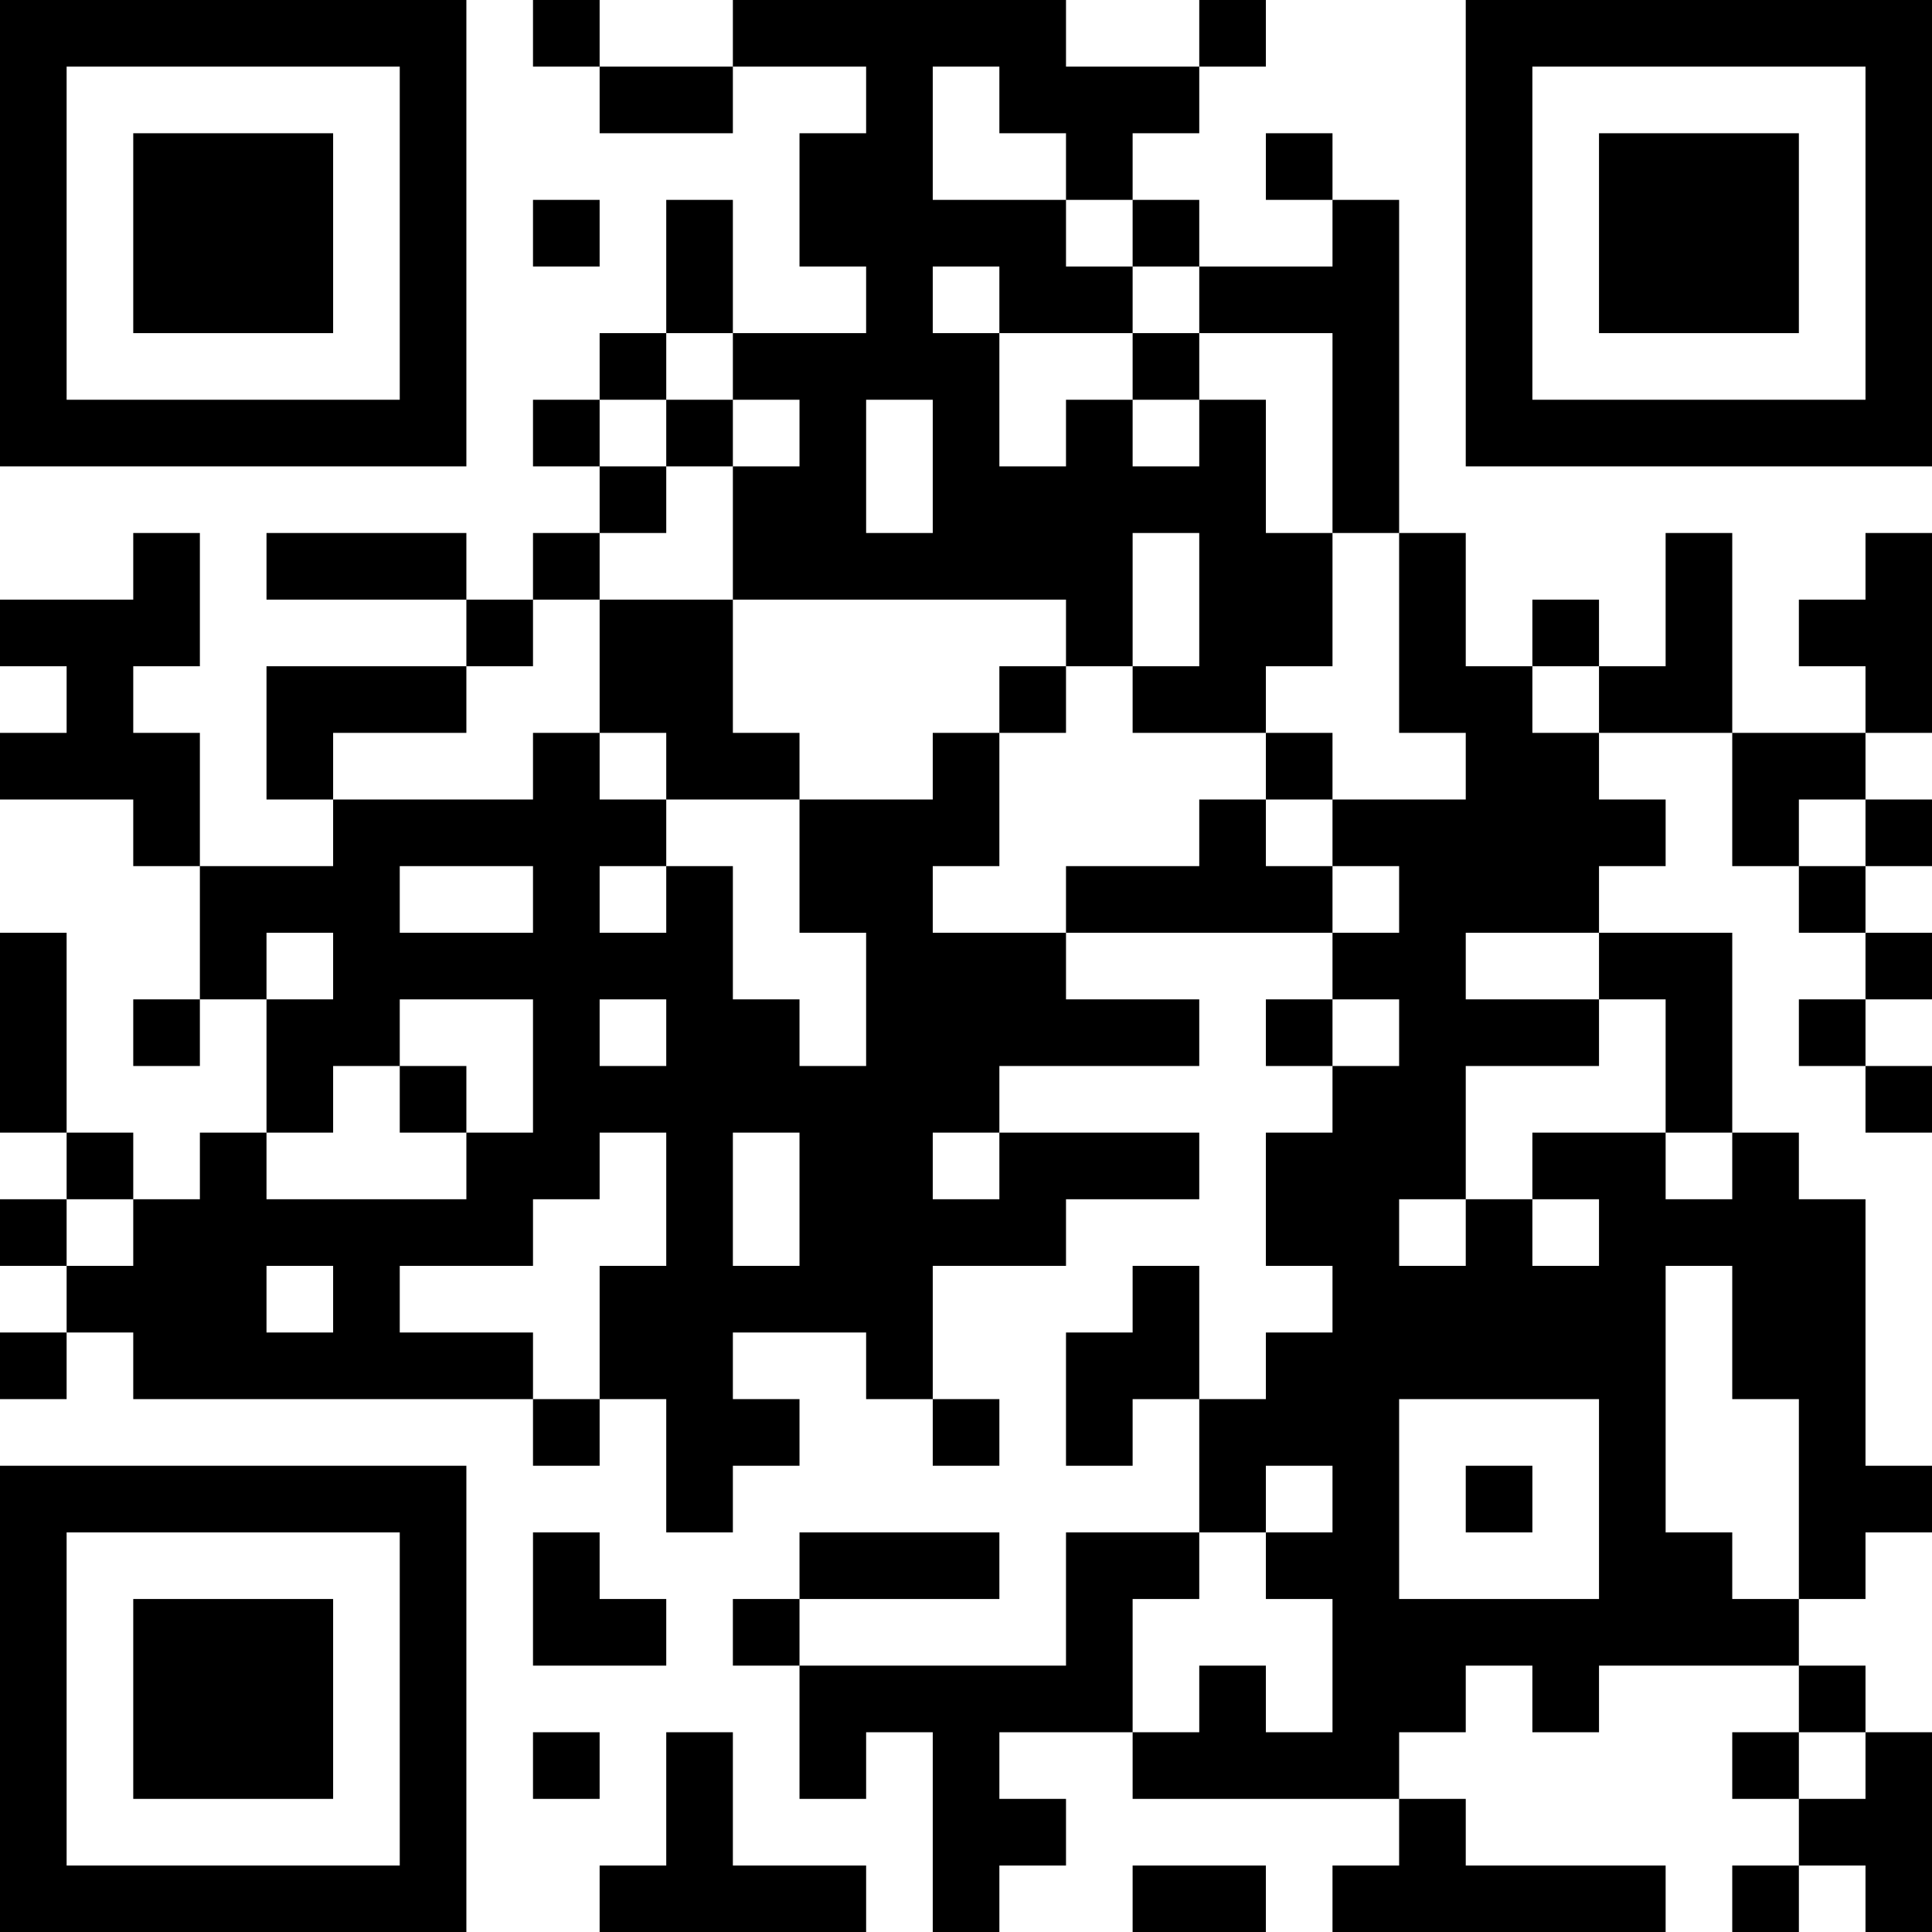 <?xml version="1.0" encoding="UTF-8"?>
<svg xmlns="http://www.w3.org/2000/svg" version="1.1" width="200" height="200" viewBox="0 0 200 200"><rect x="0" y="0" width="200" height="200" fill="#ffffff"/><g transform="scale(6.897)"><g transform="translate(0,0)"><path fill-rule="evenodd" d="M8 0L8 1L9 1L9 2L11 2L11 1L13 1L13 2L12 2L12 4L13 4L13 5L11 5L11 3L10 3L10 5L9 5L9 6L8 6L8 7L9 7L9 8L8 8L8 9L7 9L7 8L4 8L4 9L7 9L7 10L4 10L4 12L5 12L5 13L3 13L3 11L2 11L2 10L3 10L3 8L2 8L2 9L0 9L0 10L1 10L1 11L0 11L0 12L2 12L2 13L3 13L3 15L2 15L2 16L3 16L3 15L4 15L4 17L3 17L3 18L2 18L2 17L1 17L1 14L0 14L0 17L1 17L1 18L0 18L0 19L1 19L1 20L0 20L0 21L1 21L1 20L2 20L2 21L8 21L8 22L9 22L9 21L10 21L10 23L11 23L11 22L12 22L12 21L11 21L11 20L13 20L13 21L14 21L14 22L15 22L15 21L14 21L14 19L16 19L16 18L18 18L18 17L15 17L15 16L18 16L18 15L16 15L16 14L20 14L20 15L19 15L19 16L20 16L20 17L19 17L19 19L20 19L20 20L19 20L19 21L18 21L18 19L17 19L17 20L16 20L16 22L17 22L17 21L18 21L18 23L16 23L16 25L12 25L12 24L15 24L15 23L12 23L12 24L11 24L11 25L12 25L12 27L13 27L13 26L14 26L14 29L15 29L15 28L16 28L16 27L15 27L15 26L17 26L17 27L21 27L21 28L20 28L20 29L25 29L25 28L22 28L22 27L21 27L21 26L22 26L22 25L23 25L23 26L24 26L24 25L27 25L27 26L26 26L26 27L27 27L27 28L26 28L26 29L27 29L27 28L28 28L28 29L29 29L29 26L28 26L28 25L27 25L27 24L28 24L28 23L29 23L29 22L28 22L28 18L27 18L27 17L26 17L26 14L24 14L24 13L25 13L25 12L24 12L24 11L26 11L26 13L27 13L27 14L28 14L28 15L27 15L27 16L28 16L28 17L29 17L29 16L28 16L28 15L29 15L29 14L28 14L28 13L29 13L29 12L28 12L28 11L29 11L29 8L28 8L28 9L27 9L27 10L28 10L28 11L26 11L26 8L25 8L25 10L24 10L24 9L23 9L23 10L22 10L22 8L21 8L21 3L20 3L20 2L19 2L19 3L20 3L20 4L18 4L18 3L17 3L17 2L18 2L18 1L19 1L19 0L18 0L18 1L16 1L16 0L11 0L11 1L9 1L9 0ZM14 1L14 3L16 3L16 4L17 4L17 5L15 5L15 4L14 4L14 5L15 5L15 7L16 7L16 6L17 6L17 7L18 7L18 6L19 6L19 8L20 8L20 10L19 10L19 11L17 11L17 10L18 10L18 8L17 8L17 10L16 10L16 9L11 9L11 7L12 7L12 6L11 6L11 5L10 5L10 6L9 6L9 7L10 7L10 8L9 8L9 9L8 9L8 10L7 10L7 11L5 11L5 12L8 12L8 11L9 11L9 12L10 12L10 13L9 13L9 14L10 14L10 13L11 13L11 15L12 15L12 16L13 16L13 14L12 14L12 12L14 12L14 11L15 11L15 13L14 13L14 14L16 14L16 13L18 13L18 12L19 12L19 13L20 13L20 14L21 14L21 13L20 13L20 12L22 12L22 11L21 11L21 8L20 8L20 5L18 5L18 4L17 4L17 3L16 3L16 2L15 2L15 1ZM8 3L8 4L9 4L9 3ZM17 5L17 6L18 6L18 5ZM10 6L10 7L11 7L11 6ZM13 6L13 8L14 8L14 6ZM9 9L9 11L10 11L10 12L12 12L12 11L11 11L11 9ZM15 10L15 11L16 11L16 10ZM23 10L23 11L24 11L24 10ZM19 11L19 12L20 12L20 11ZM27 12L27 13L28 13L28 12ZM6 13L6 14L8 14L8 13ZM4 14L4 15L5 15L5 14ZM22 14L22 15L24 15L24 16L22 16L22 18L21 18L21 19L22 19L22 18L23 18L23 19L24 19L24 18L23 18L23 17L25 17L25 18L26 18L26 17L25 17L25 15L24 15L24 14ZM6 15L6 16L5 16L5 17L4 17L4 18L7 18L7 17L8 17L8 15ZM9 15L9 16L10 16L10 15ZM20 15L20 16L21 16L21 15ZM6 16L6 17L7 17L7 16ZM9 17L9 18L8 18L8 19L6 19L6 20L8 20L8 21L9 21L9 19L10 19L10 17ZM11 17L11 19L12 19L12 17ZM14 17L14 18L15 18L15 17ZM1 18L1 19L2 19L2 18ZM4 19L4 20L5 20L5 19ZM25 19L25 23L26 23L26 24L27 24L27 21L26 21L26 19ZM21 21L21 24L24 24L24 21ZM19 22L19 23L18 23L18 24L17 24L17 26L18 26L18 25L19 25L19 26L20 26L20 24L19 24L19 23L20 23L20 22ZM22 22L22 23L23 23L23 22ZM8 23L8 25L10 25L10 24L9 24L9 23ZM8 26L8 27L9 27L9 26ZM10 26L10 28L9 28L9 29L13 29L13 28L11 28L11 26ZM27 26L27 27L28 27L28 26ZM17 28L17 29L19 29L19 28ZM0 0L0 7L7 7L7 0ZM1 1L1 6L6 6L6 1ZM2 2L2 5L5 5L5 2ZM22 0L22 7L29 7L29 0ZM23 1L23 6L28 6L28 1ZM24 2L24 5L27 5L27 2ZM0 22L0 29L7 29L7 22ZM1 23L1 28L6 28L6 23ZM2 24L2 27L5 27L5 24Z" fill="#000000"/></g></g></svg>
